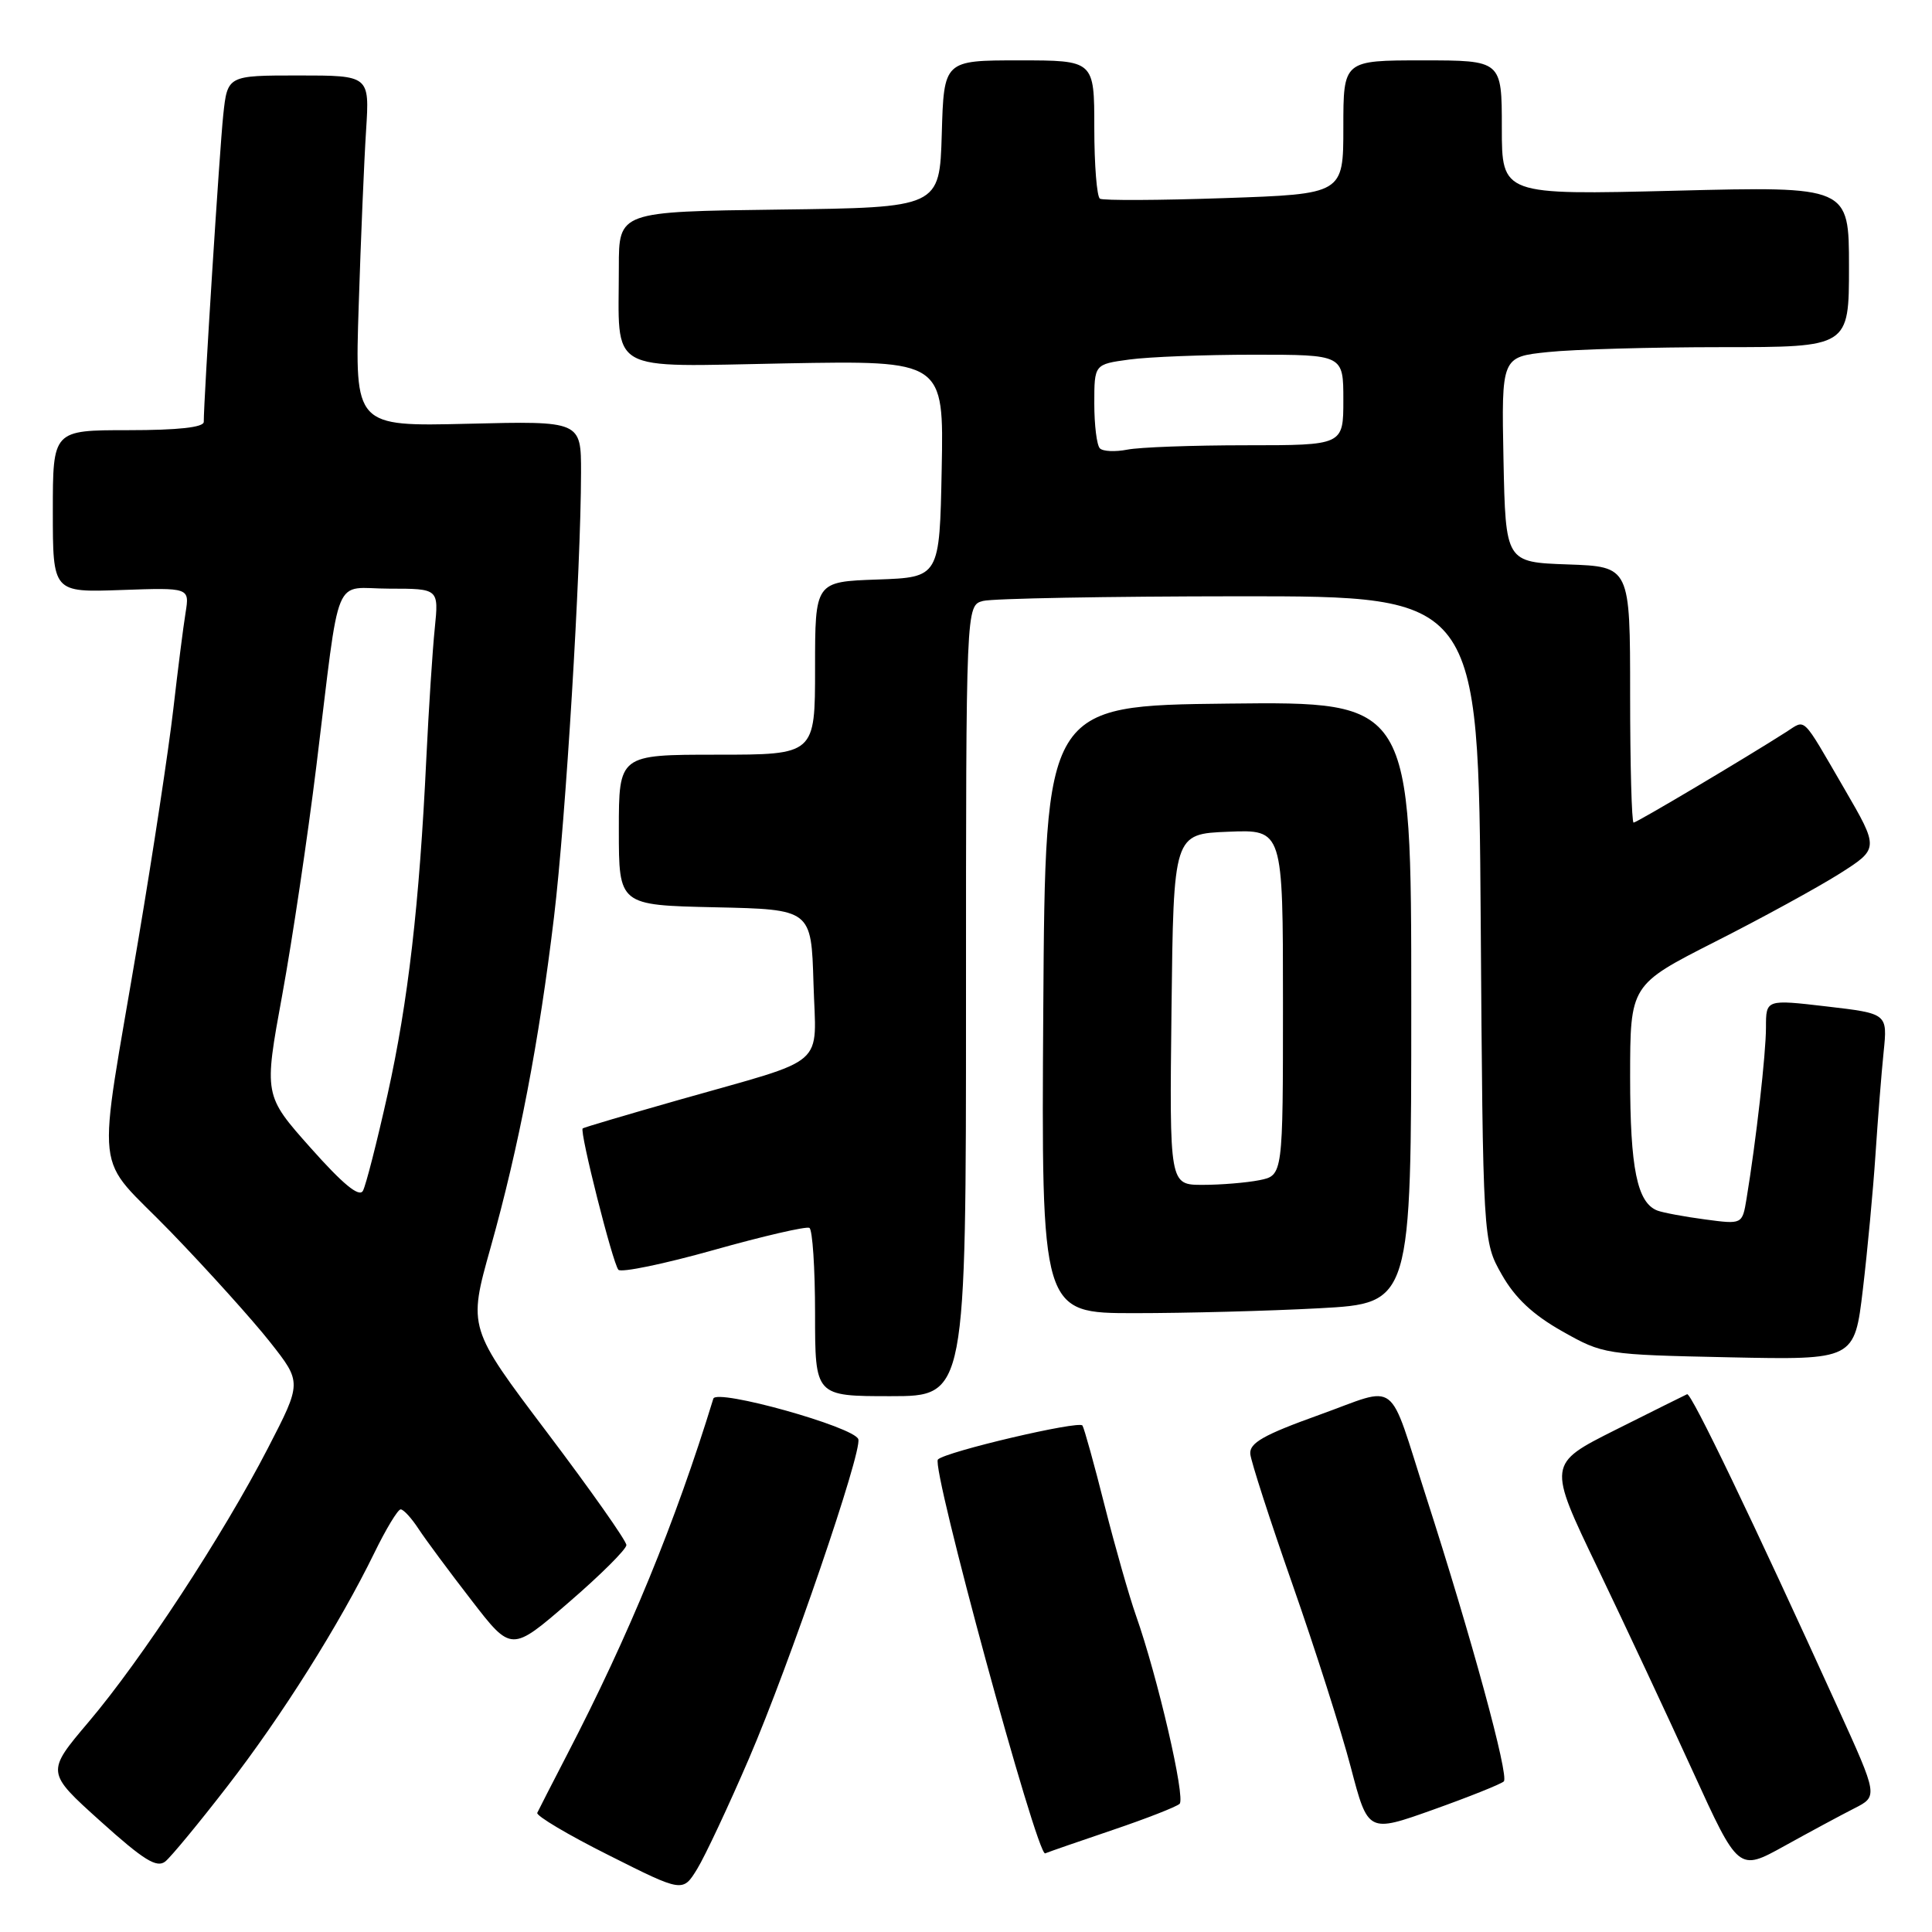 <?xml version="1.0" encoding="UTF-8" standalone="no"?>
<!DOCTYPE svg PUBLIC "-//W3C//DTD SVG 1.1//EN" "http://www.w3.org/Graphics/SVG/1.1/DTD/svg11.dtd" >
<svg xmlns="http://www.w3.org/2000/svg" xmlns:xlink="http://www.w3.org/1999/xlink" version="1.1" viewBox="0 0 256 256">
 <g >
 <path fill="currentColor"
d=" M 99.25 233.00 C 104.60 220.57 114.27 192.32 113.73 190.70 C 113.19 189.07 94.93 183.97 94.52 185.33 C 89.48 201.75 83.37 216.63 75.14 232.50 C 73.15 236.35 71.37 239.82 71.19 240.21 C 71.01 240.59 75.27 243.13 80.67 245.83 C 90.47 250.76 90.47 250.76 92.39 247.63 C 93.44 245.91 96.53 239.32 99.25 233.00 Z  M 30.12 236.70 C 37.35 227.36 44.99 215.22 49.61 205.75 C 51.15 202.59 52.72 200.00 53.09 200.00 C 53.47 200.00 54.54 201.17 55.47 202.60 C 56.41 204.03 59.56 208.28 62.47 212.04 C 67.76 218.90 67.76 218.90 75.38 212.31 C 79.57 208.70 83.00 205.28 83.00 204.73 C 83.00 204.17 78.28 197.47 72.51 189.83 C 62.02 175.94 62.02 175.94 65.00 165.33 C 68.76 151.93 71.42 138.09 73.41 121.50 C 74.97 108.48 76.97 75.52 76.99 62.64 C 77.00 55.78 77.00 55.78 62.01 56.15 C 47.01 56.51 47.01 56.51 47.53 40.51 C 47.81 31.70 48.25 21.24 48.51 17.25 C 48.97 10.00 48.97 10.00 39.56 10.00 C 30.14 10.00 30.14 10.00 29.58 15.25 C 29.10 19.79 27.00 52.84 27.00 55.90 C 27.00 56.63 23.60 57.00 17.00 57.00 C 7.00 57.00 7.00 57.00 7.00 67.75 C 7.00 78.50 7.00 78.50 16.06 78.18 C 25.12 77.86 25.12 77.86 24.59 81.18 C 24.29 83.00 23.56 88.78 22.96 94.00 C 22.36 99.22 20.28 112.95 18.33 124.50 C 12.80 157.41 12.25 152.50 22.66 163.27 C 27.56 168.34 33.47 174.90 35.79 177.84 C 40.00 183.18 40.00 183.18 35.50 191.89 C 29.55 203.42 18.74 219.92 11.74 228.17 C 6.10 234.83 6.10 234.83 13.30 241.31 C 19.05 246.49 20.78 247.56 21.91 246.65 C 22.68 246.02 26.38 241.54 30.12 236.70 Z  M 245.68 239.63 C 248.86 238.02 248.86 238.02 243.51 226.26 C 232.25 201.49 224.09 184.51 223.55 184.74 C 223.24 184.88 218.96 187.01 214.03 189.48 C 205.07 193.98 205.07 193.98 211.68 207.74 C 215.31 215.31 221.00 227.46 224.32 234.74 C 230.36 247.97 230.36 247.97 236.43 244.61 C 239.77 242.76 243.93 240.52 245.68 239.63 Z  M 147.50 242.46 C 151.90 240.97 155.86 239.42 156.30 239.02 C 157.12 238.28 153.39 222.17 150.50 214.00 C 149.63 211.53 147.77 205.02 146.38 199.54 C 145.00 194.06 143.67 189.27 143.43 188.89 C 143.01 188.20 125.31 192.35 124.28 193.39 C 123.34 194.33 137.42 246.03 138.49 245.58 C 139.05 245.35 143.10 243.95 147.50 242.46 Z  M 199.26 236.05 C 200.00 235.40 194.97 216.95 188.98 198.36 C 183.81 182.31 185.53 183.63 174.80 187.48 C 167.42 190.13 165.54 191.20 165.67 192.66 C 165.77 193.67 168.29 201.47 171.28 210.00 C 174.27 218.53 177.74 229.41 178.99 234.18 C 181.27 242.87 181.27 242.87 189.88 239.80 C 194.62 238.11 198.84 236.42 199.26 236.05 Z  M 128.00 132.62 C 128.00 80.23 128.00 80.23 130.25 79.63 C 131.49 79.30 146.77 79.02 164.20 79.01 C 195.90 79.00 195.90 79.00 196.20 121.75 C 196.50 164.50 196.50 164.50 199.00 168.90 C 200.76 172.00 203.12 174.21 207.00 176.40 C 212.44 179.47 212.67 179.50 229.11 179.85 C 245.73 180.20 245.73 180.20 246.84 170.85 C 247.45 165.71 248.20 157.68 248.51 153.00 C 248.82 148.32 249.30 142.20 249.59 139.40 C 250.11 134.30 250.11 134.30 242.05 133.36 C 234.00 132.42 234.00 132.42 234.00 136.14 C 234.00 139.61 232.69 151.19 231.42 158.87 C 230.86 162.24 230.86 162.24 225.92 161.58 C 223.20 161.22 220.37 160.69 219.62 160.41 C 216.93 159.38 216.00 154.81 216.00 142.70 C 216.01 130.50 216.01 130.50 227.25 124.79 C 233.44 121.66 240.86 117.59 243.75 115.77 C 248.99 112.44 248.99 112.44 244.36 104.47 C 238.65 94.65 239.33 95.31 236.70 96.98 C 231.24 100.47 216.88 109.00 216.46 109.00 C 216.21 109.00 216.00 101.37 216.00 92.04 C 216.00 75.08 216.00 75.08 207.75 74.79 C 199.50 74.50 199.50 74.50 199.22 60.90 C 198.95 47.29 198.95 47.29 205.12 46.65 C 208.52 46.29 218.88 46.00 228.15 46.00 C 245.00 46.00 245.00 46.00 245.00 35.35 C 245.00 24.69 245.00 24.69 222.00 25.27 C 199.00 25.84 199.00 25.84 199.00 16.92 C 199.00 8.00 199.00 8.00 188.50 8.00 C 178.00 8.00 178.00 8.00 178.00 16.86 C 178.00 25.71 178.00 25.71 162.25 26.25 C 153.59 26.55 146.16 26.58 145.75 26.33 C 145.34 26.09 145.00 21.86 145.00 16.94 C 145.00 8.00 145.00 8.00 135.04 8.00 C 125.07 8.00 125.07 8.00 124.79 17.75 C 124.50 27.50 124.50 27.50 103.25 27.77 C 82.00 28.04 82.00 28.04 82.00 35.39 C 82.00 49.69 80.08 48.59 104.11 48.15 C 125.06 47.77 125.06 47.77 124.78 62.14 C 124.50 76.50 124.50 76.50 116.25 76.79 C 108.00 77.08 108.00 77.08 108.00 88.54 C 108.00 100.00 108.00 100.00 95.00 100.00 C 82.00 100.00 82.00 100.00 82.00 109.97 C 82.00 119.94 82.00 119.94 94.75 120.22 C 107.50 120.50 107.50 120.50 107.79 130.26 C 108.12 141.68 110.02 140.03 90.00 145.73 C 83.12 147.69 77.37 149.39 77.21 149.52 C 76.76 149.87 81.19 167.40 81.94 168.25 C 82.30 168.66 87.97 167.49 94.55 165.64 C 101.12 163.79 106.84 162.47 107.25 162.70 C 107.66 162.93 108.00 168.04 108.00 174.06 C 108.00 185.00 108.00 185.00 118.00 185.00 C 128.00 185.00 128.00 185.00 128.00 132.62 Z  M 174.84 173.35 C 187.00 172.69 187.00 172.69 187.00 132.83 C 187.00 92.96 187.00 92.96 162.75 93.23 C 138.50 93.50 138.50 93.50 138.24 133.75 C 137.98 174.00 137.98 174.00 150.33 174.00 C 157.13 174.00 168.16 173.71 174.84 173.35 Z  M 41.17 152.11 C 34.96 145.13 34.96 145.13 37.40 131.82 C 38.74 124.49 40.77 110.85 41.92 101.50 C 45.17 75.11 43.98 78.00 51.62 78.00 C 58.14 78.00 58.14 78.00 57.61 83.25 C 57.31 86.14 56.81 93.90 56.49 100.50 C 55.57 119.87 54.08 132.74 51.36 145.00 C 49.95 151.32 48.48 157.08 48.09 157.79 C 47.59 158.69 45.44 156.91 41.17 152.11 Z  M 145.74 59.41 C 145.33 59.00 145.00 56.33 145.00 53.47 C 145.00 48.27 145.00 48.27 149.64 47.64 C 152.19 47.29 159.62 47.00 166.14 47.00 C 178.00 47.00 178.00 47.00 178.00 53.00 C 178.00 59.00 178.00 59.00 165.12 59.00 C 158.04 59.00 150.95 59.26 149.37 59.58 C 147.78 59.89 146.15 59.82 145.74 59.41 Z  M 155.23 133.75 C 155.50 110.50 155.50 110.50 162.75 110.21 C 170.00 109.91 170.00 109.91 170.00 132.83 C 170.00 155.75 170.00 155.75 166.88 156.38 C 165.16 156.72 161.77 157.00 159.36 157.00 C 154.96 157.00 154.96 157.00 155.23 133.75 Z "/>
</g>
</svg>